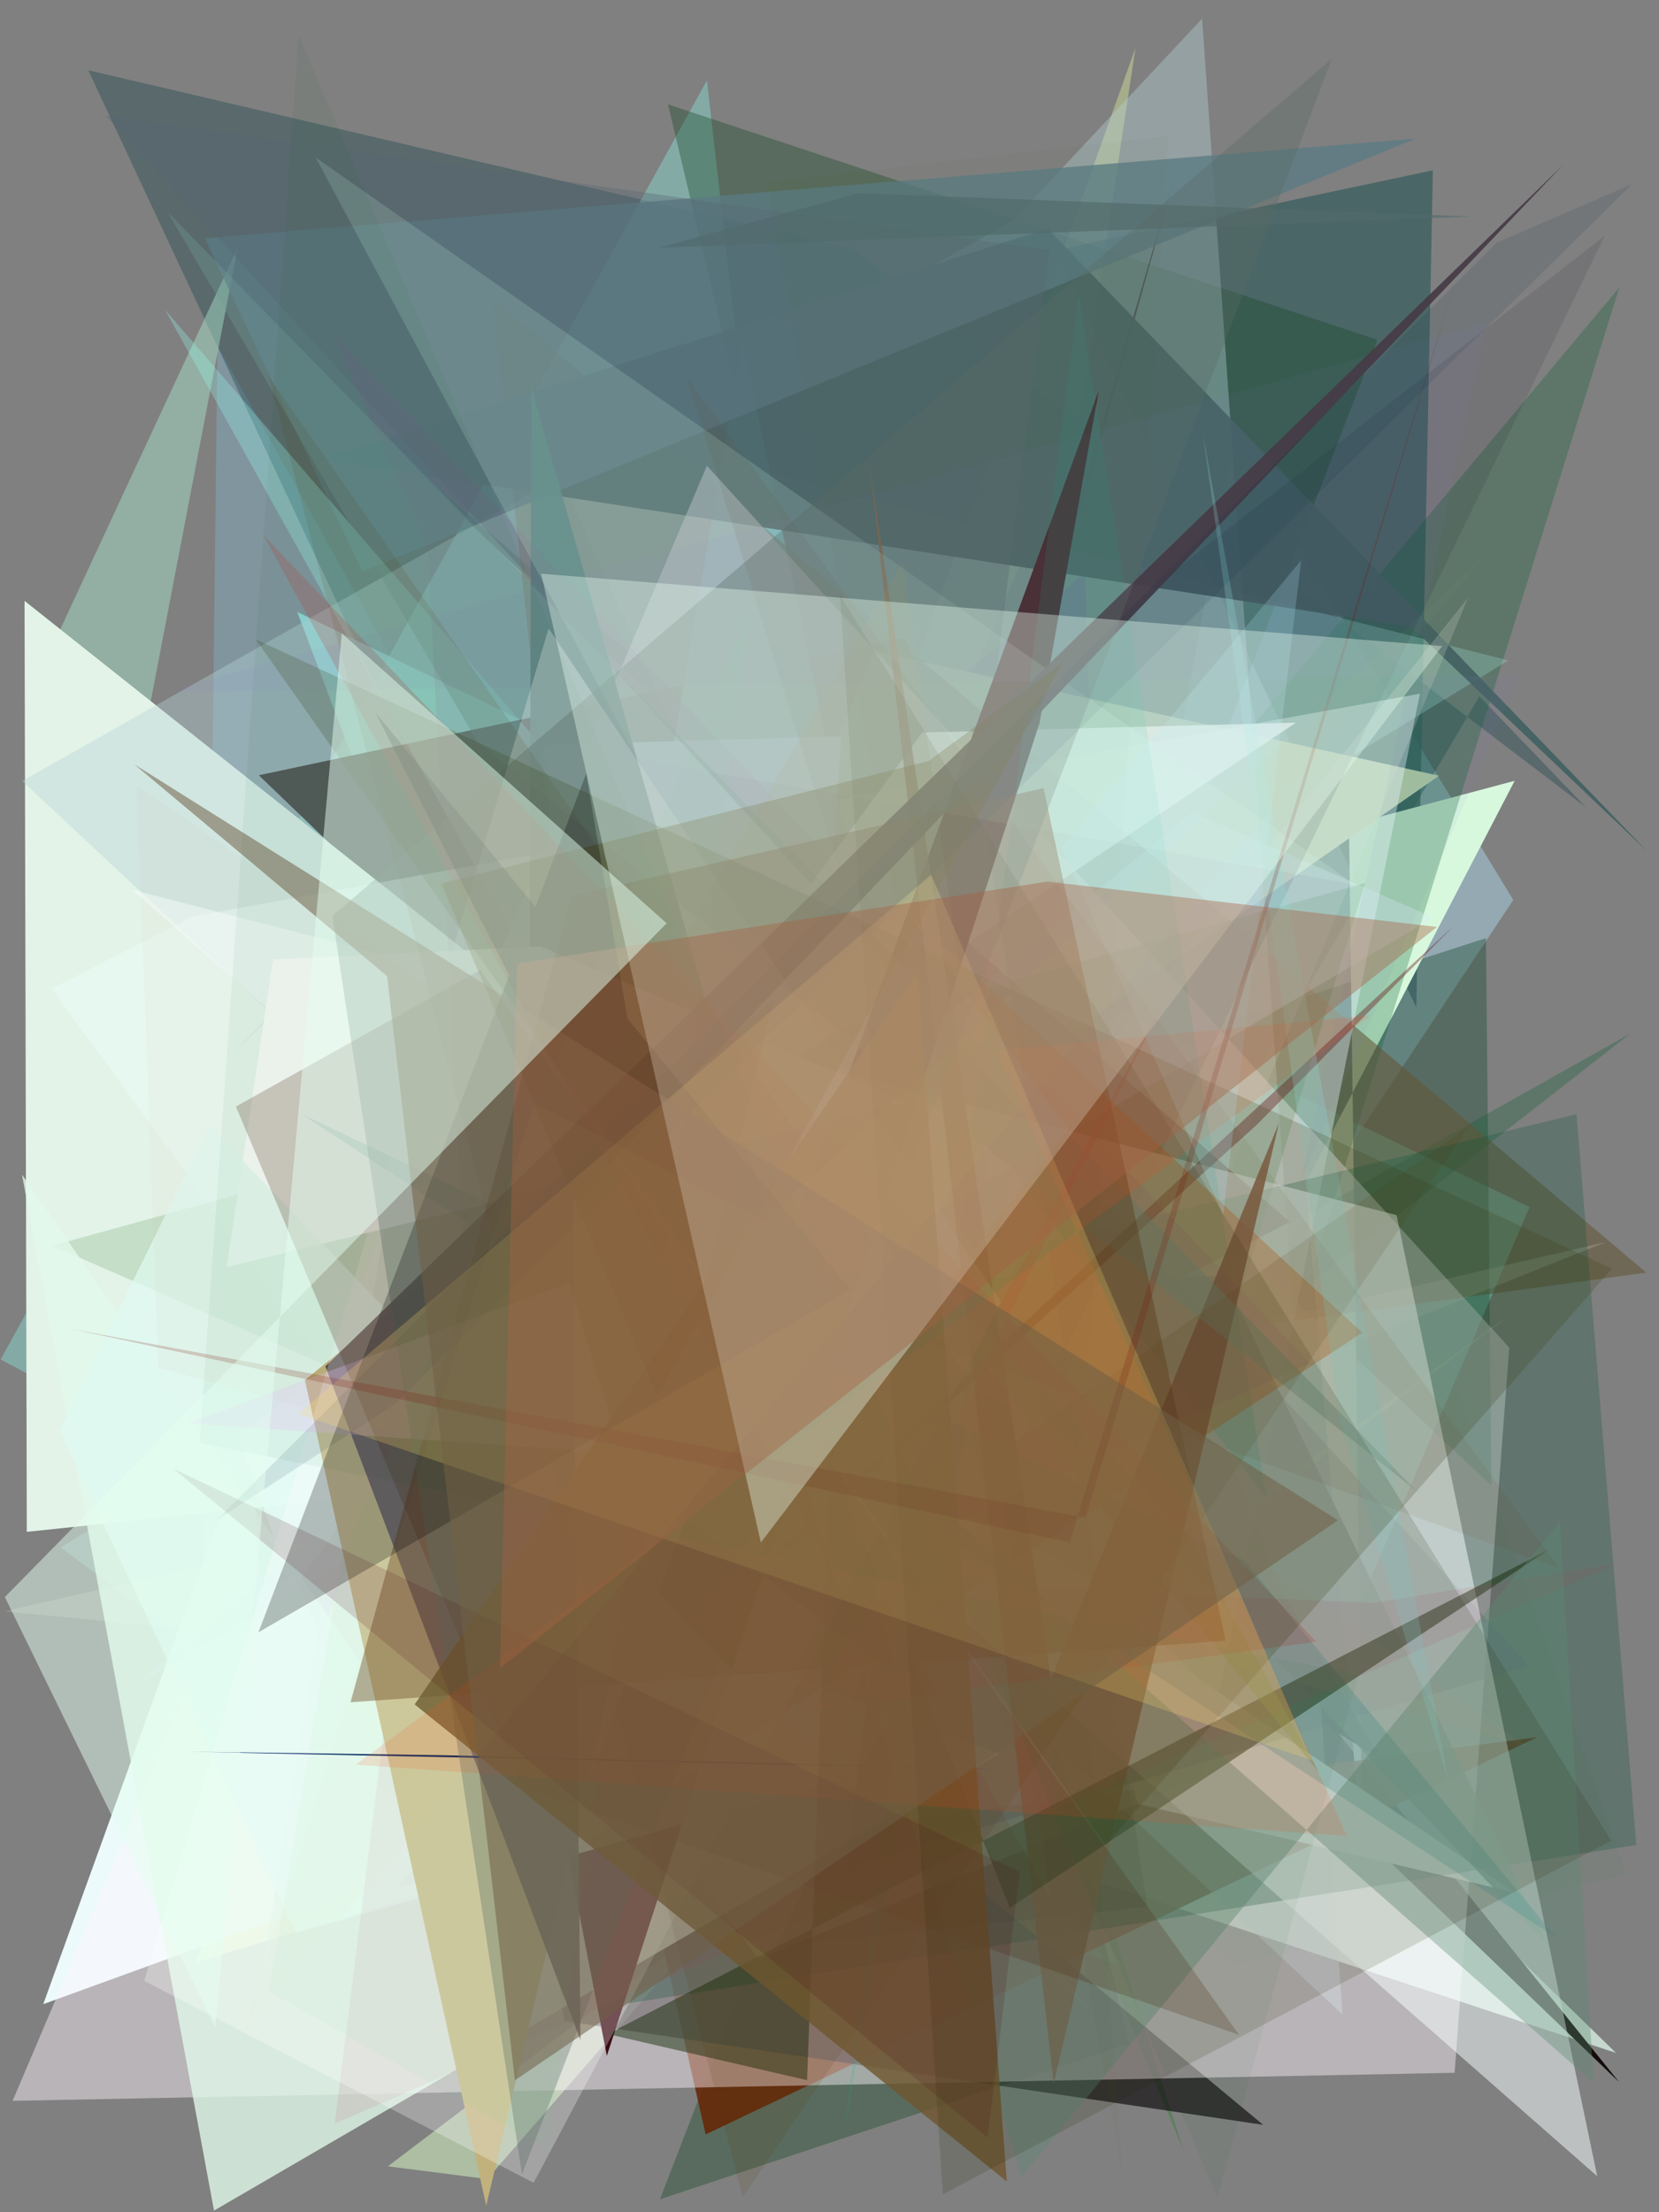 <?xml version="1.0" encoding="utf-8" standalone="no"?>
<!DOCTYPE svg PUBLIC "-//W3C//DTD SVG 1.1//EN"
  "http://www.w3.org/Graphics/SVG/1.1/DTD/svg11.dtd">
<svg xmlns:xlink="http://www.w3.org/1999/xlink" width="216pt" height="288pt" viewBox="0 0 216 288" xmlns="http://www.w3.org/2000/svg" version="1.1">
 <defs>
  <style type="text/css">*{stroke-linejoin: round; stroke-linecap: butt}</style>
 </defs>
 <g id="figure_1">
  <g id="patch_1">
   <path d="M 0 288 
L 216 288 
L 216 0 
L 0 0 
z
" style="fill: #ffffff"/>
  </g>
  <g id="axes_1">
   <g id="patch_2">
    <path d="M 0 288 
L 0 0 
L 216 0 
L 216 288 
z
" clip-path="url(#p86c24c6619)" style="fill: #808080"/>
   </g>
   <g id="patch_3">
    <path d="M 26.403 208.623 
L 146.04 256.108 
L 28.307 44.965 
z
" clip-path="url(#p86c24c6619)" style="fill: #84bad0; fill-opacity: 0.369"/>
   </g>
   <g id="patch_4">
    <path d="M 147.848 6.194 
L 82.972 188.502 
L 140.225 56.485 
z
" clip-path="url(#p86c24c6619)" style="fill: #ddee9c; fill-opacity: 0.412"/>
   </g>
   <g id="patch_5">
    <path d="M 113.455 243.142 
L 127.615 238.844 
L 160.701 57.5 
L 197.025 117.16 
z
" clip-path="url(#p86c24c6619)" style="fill: #acd8e9; fill-opacity: 0.466"/>
   </g>
   <g id="patch_6">
    <path d="M 111.151 32.448 
L 206.477 105.089 
L 192.621 90.657 
L 112.771 225.768 
L 11.494 9.148 
z
" clip-path="url(#p86c24c6619)" style="fill: #0d3b46; fill-opacity: 0.338"/>
   </g>
   <g id="patch_7">
    <path d="M 7.317 83.064 
L 30.945 32.241 
L 11.605 133.143 
L 142.033 262.018 
z
" clip-path="url(#p86c24c6619)" style="fill: #a6dec4; fill-opacity: 0.493"/>
   </g>
   <g id="patch_8">
    <path d="M 160.805 255.747 
L 211.746 244.03 
L 189.08 179.105 
L 28.936 138.366 
z
" clip-path="url(#p86c24c6619)" style="fill: #219132; fill-opacity: 0.029"/>
   </g>
   <g id="patch_9">
    <path d="M 170.084 225.07 
L 199.155 157.137 
L 38.702 79.665 
L 62.05 141.505 
z
" clip-path="url(#p86c24c6619)" style="fill: #98fffe; fill-opacity: 0.583"/>
   </g>
   <g id="patch_10">
    <path d="M 158.632 214.923 
L 63.925 155.114 
L 25.494 255.47 
z
" clip-path="url(#p86c24c6619)" style="fill: #ffef8e; fill-opacity: 0.922"/>
   </g>
   <g id="patch_11">
    <path d="M 92.043 10.47 
L 0.081 176.982 
L 118.198 240.047 
z
" clip-path="url(#p86c24c6619)" style="fill: #8ae3da; fill-opacity: 0.423"/>
   </g>
   <g id="patch_12">
    <path d="M 63.429 283.679 
L 50.503 282.023 
L 196.411 171.307 
L 101.965 239.405 
z
" clip-path="url(#p86c24c6619)" style="fill: #dafcc7; fill-opacity: 0.499"/>
   </g>
   <g id="patch_13">
    <path d="M 194.182 193.415 
L 193.47 122.133 
L 143.879 138.159 
L 49.423 57.069 
z
" clip-path="url(#p86c24c6619)" style="fill: #1c4d37; fill-opacity: 0.409"/>
   </g>
   <g id="patch_14">
    <path d="M 186.555 22.172 
L 184.403 131.162 
L 137.365 32.591 
z
" clip-path="url(#p86c24c6619)" style="fill: #375d5d; fill-opacity: 0.715"/>
   </g>
   <g id="patch_15">
    <path d="M 210.399 267.261 
L 122.778 238.33 
L 66.815 127.208 
z
" clip-path="url(#p86c24c6619)" style="fill: #cee3d8; fill-opacity: 0.885"/>
   </g>
   <g id="patch_16">
    <path d="M 117.832 83.057 
L 174.415 225.877 
L 210.804 271.056 
L 33.693 100.928 
z
" clip-path="url(#p86c24c6619)" style="fill: #140c0a"/>
   </g>
   <g id="patch_17">
    <path d="M 147.474 119.002 
L 145.8 238.267 
L 141.309 74.524 
L 109.117 101.414 
L 121.604 184.448 
z
" clip-path="url(#p86c24c6619)" style="fill: #3c0082; fill-opacity: 0.619"/>
   </g>
   <g id="patch_18">
    <path d="M 85.045 148.906 
L 124.267 186.493 
L 154.155 280.111 
L 82.503 109.49 
z
" clip-path="url(#p86c24c6619)" style="fill: #297e2b; fill-opacity: 0.358"/>
   </g>
   <g id="patch_19">
    <path d="M 175.585 103.467 
L 177.438 242.576 
L 170.006 153.999 
L 197.206 101.649 
L 39.013 143.865 
z
" clip-path="url(#p86c24c6619)" style="fill: #d8f8de"/>
   </g>
   <g id="patch_20">
    <path d="M 5.632 260.913 
L 54.701 243.073 
L 31.46 189.473 
z
" clip-path="url(#p86c24c6619)" style="fill: #ecfafb"/>
   </g>
   <g id="patch_21">
    <path d="M 170.269 167.333 
L 210.83 37.428 
L 56.492 221.987 
L 212.325 134.518 
z
" clip-path="url(#p86c24c6619)" style="fill: #015d2f; fill-opacity: 0.275"/>
   </g>
   <g id="patch_22">
    <path d="M 86.972 13.588 
L 179.342 44.24 
L 85.924 286.316 
L 146.98 266.022 
z
" clip-path="url(#p86c24c6619)" style="fill: #144722; fill-opacity: 0.357"/>
   </g>
   <g id="patch_23">
    <path d="M 53.808 235.573 
L 7.889 201.456 
L 196.385 85.979 
L 69.232 53.75 
L 141.022 212.859 
z
" clip-path="url(#p86c24c6619)" style="fill: #aaf4e6; fill-opacity: 0.244"/>
   </g>
   <g id="patch_24">
    <path d="M 200.145 226.156 
L 91.87 277.877 
L 78.573 219.135 
L 51.735 245.53 
z
" clip-path="url(#p86c24c6619)" style="fill: #672404; fill-opacity: 0.849"/>
   </g>
   <g id="patch_25">
    <path d="M 187.356 100.991 
L 34.072 207.811 
L 27.313 117.005 
L 81.064 163.064 
L 113.835 84.774 
z
" clip-path="url(#p86c24c6619)" style="fill: #a1c19c"/>
   </g>
   <g id="patch_26">
    <path d="M 140.577 195.868 
L 55.985 180.018 
L 6.188 89.742 
z
" clip-path="url(#p86c24c6619)" style="fill: #5a917a; fill-opacity: 0.673"/>
   </g>
   <g id="patch_27">
    <path d="M 3.489 199.423 
L 138.12 185.372 
L 3.195 78.226 
z
" clip-path="url(#p86c24c6619)" style="fill: #e3f3e8"/>
   </g>
   <g id="patch_28">
    <path d="M 63.012 192.35 
L 73.484 263.12 
L 164.462 276.625 
z
" clip-path="url(#p86c24c6619)" style="fill: #060003; fill-opacity: 0.612"/>
   </g>
   <g id="patch_29">
    <path d="M 106.021 183.557 
L 179.821 229.057 
L 160.411 196.152 
L 117.99 148.324 
L 152.989 22.624 
z
" clip-path="url(#p86c24c6619)" style="fill: #020000; fill-opacity: 0.979"/>
   </g>
   <g id="patch_30">
    <path d="M 96.664 44.485 
L 132.586 215.213 
L 71.982 188.654 
z
" clip-path="url(#p86c24c6619)" style="fill: #73ffff"/>
   </g>
   <g id="patch_31">
    <path d="M 55.203 128.542 
L 33.063 262.923 
L 100.426 188.019 
L 79.859 198.506 
z
" clip-path="url(#p86c24c6619)" style="fill: #92aa9d; fill-opacity: 0.48"/>
   </g>
   <g id="patch_32">
    <path d="M 64.089 38.769 
L 79.583 184.044 
L 214.349 165.674 
z
" clip-path="url(#p86c24c6619)" style="fill: #645535; fill-opacity: 0.564"/>
   </g>
   <g id="patch_33">
    <path d="M 30.12 137.403 
L 156.515 2.428 
L 174.796 262.268 
L 2.895 101.681 
L 155.917 15.086 
z
" clip-path="url(#p86c24c6619)" style="fill: #b7d2d6; fill-opacity: 0.391"/>
   </g>
   <g id="patch_34">
    <path d="M 197.166 246.362 
L 148.11 234.838 
L 140.86 208.279 
z
" clip-path="url(#p86c24c6619)" style="fill: #ffffff"/>
   </g>
   <g id="patch_35">
    <path d="M 136.42 29.766 
L 41.665 59.806 
L 183.727 81.607 
L 214.437 110.799 
z
" clip-path="url(#p86c24c6619)" style="fill: #436161; fill-opacity: 0.928"/>
   </g>
   <g id="patch_36">
    <path d="M 0.564 209.785 
L 209.069 161.706 
L 83.927 211.834 
L 191.136 77.823 
L 131.331 222.288 
z
" clip-path="url(#p86c24c6619)" style="fill: #c9d0c1; fill-opacity: 0.245"/>
   </g>
   <g id="patch_37">
    <path d="M 167.939 159.071 
L 118.855 116.484 
L 94.107 197.278 
z
" clip-path="url(#p86c24c6619)" style="fill: #2a0000"/>
   </g>
   <g id="patch_38">
    <path d="M 26.653 31.01 
L 47.171 74.421 
L 184.298 18.046 
z
" clip-path="url(#p86c24c6619)" style="fill: #5a7b84; fill-opacity: 0.777"/>
   </g>
   <g id="patch_39">
    <path d="M 156.514 231.371 
L 98.732 255.01 
L 6.735 128.708 
L 25.035 119.325 
L 184.877 90.308 
z
" clip-path="url(#p86c24c6619)" style="fill: #ecffff; fill-opacity: 0.397"/>
   </g>
   <g id="patch_40">
    <path d="M 1.643 273.5 
L 92.04 60.632 
L 196.507 175.447 
L 189.388 269.849 
z
" clip-path="url(#p86c24c6619)" style="fill: #fff7fc; fill-opacity: 0.443"/>
   </g>
   <g id="patch_41">
    <path d="M 79.042 261.239 
L 133.467 162.416 
L 205.254 145.055 
L 213.041 240.198 
z
" clip-path="url(#p86c24c6619)" style="fill: #0d5438; fill-opacity: 0.268"/>
   </g>
   <g id="patch_42">
    <path d="M 21.464 40.3 
L 127.416 162.952 
L 136.617 246.915 
z
" clip-path="url(#p86c24c6619)" style="fill: #98fbf2; fill-opacity: 0.292"/>
   </g>
   <g id="patch_43">
    <path d="M 70.913 96.995 
L 109.501 95.844 
L 102.743 206.961 
L 75.834 167.582 
z
" clip-path="url(#p86c24c6619)" style="fill: #dee9f8"/>
   </g>
   <g id="patch_44">
    <path d="M 101.761 230.498 
L 165.567 158.01 
L 162.415 52.698 
z
" clip-path="url(#p86c24c6619)" style="fill: #4d3182; fill-opacity: 0.001"/>
   </g>
   <g id="patch_45">
    <path d="M 145.068 222.691 
L 177.731 114.965 
L 6.818 162.17 
z
" clip-path="url(#p86c24c6619)" style="fill: #166311; fill-opacity: 0.152"/>
   </g>
   <g id="patch_46">
    <path d="M 27.863 287.79 
L 130.163 228.29 
L 42.866 196.095 
L 62.673 239.131 
L 2.868 152.92 
z
" clip-path="url(#p86c24c6619)" style="fill: #e2faeb; fill-opacity: 0.788"/>
   </g>
   <g id="patch_47">
    <path d="M 201.627 253.325 
L 118.748 166.311 
L 159.304 166.147 
z
" clip-path="url(#p86c24c6619)" style="fill: #60806d; fill-opacity: 0.825"/>
   </g>
   <g id="patch_48">
    <path d="M 13.758 15.059 
L 199.087 216.841 
L 110.149 243.165 
L 136.615 32.581 
z
" clip-path="url(#p86c24c6619)" style="fill: #576772; fill-opacity: 0.37"/>
   </g>
   <g id="patch_49">
    <path d="M 168.719 94.077 
L 30.953 186.659 
L 38.031 207.036 
L 120.069 95.365 
z
" clip-path="url(#p86c24c6619)" style="fill: #f3fffd; fill-opacity: 0.779"/>
   </g>
   <g id="patch_50">
    <path d="M 17.27 219.665 
L 186.621 119.449 
L 155.21 105.713 
z
" clip-path="url(#p86c24c6619)" style="fill: #d7ecf5; fill-opacity: 0.322"/>
   </g>
   <g id="patch_51">
    <path d="M 79.009 267.647 
L 73.69 240.208 
L 143.054 50.879 
L 135.339 94.15 
z
" clip-path="url(#p86c24c6619)" style="fill: #3d0b15"/>
   </g>
   <g id="patch_52">
    <path d="M 149.348 248.236 
L 126.423 94.907 
L 208.912 30.72 
L 101.022 253.514 
z
" clip-path="url(#p86c24c6619)" style="fill: #09091a; fill-opacity: 0.092"/>
   </g>
   <g id="patch_53">
    <path d="M 21.391 90.088 
L 197.903 87.917 
L 169.3 154.006 
L 193.608 41.948 
z
" clip-path="url(#p86c24c6619)" style="fill: #8070c7; fill-opacity: 0.066"/>
   </g>
   <g id="patch_54">
    <path d="M 17.227 115.852 
L 181.835 158.193 
L 207.959 283.319 
z
" clip-path="url(#p86c24c6619)" style="fill: #f6ffff; fill-opacity: 0.503"/>
   </g>
   <g id="patch_55">
    <path d="M 189.268 120.551 
L 163.652 146.411 
L 54.075 245.437 
z
" clip-path="url(#p86c24c6619)" style="fill: #631213; fill-opacity: 0.386"/>
   </g>
   <g id="patch_56">
    <path d="M 69.178 50.421 
L 68.761 182.235 
L 116.947 218.345 
z
" clip-path="url(#p86c24c6619)" style="fill: #547c7c; fill-opacity: 0.928"/>
   </g>
   <g id="patch_57">
    <path d="M 191.472 28.186 
L 85.732 32.258 
L 111.762 25.151 
z
" clip-path="url(#p86c24c6619)" style="fill: #516a6d; fill-opacity: 0.644"/>
   </g>
   <g id="patch_58">
    <path d="M 117.851 143.468 
L 29.524 164.948 
L 35.565 124.914 
L 70.371 123.212 
z
" clip-path="url(#p86c24c6619)" style="fill: #faffff"/>
   </g>
   <g id="patch_59">
    <path d="M 109.913 277.503 
L 131.685 152.428 
L 164.878 194.988 
L 140.448 38.284 
z
" clip-path="url(#p86c24c6619)" style="fill: #11b69d; fill-opacity: 0.157"/>
   </g>
   <g id="patch_60">
    <path d="M 177.365 173.49 
L 118.265 118.98 
L 139.067 146.958 
L 57.058 252.468 
z
" clip-path="url(#p86c24c6619)" style="fill: #d05400; fill-opacity: 0.311"/>
   </g>
   <g id="patch_61">
    <path d="M 113.195 60.301 
L 136.832 218.575 
L 166.528 146.174 
L 137.193 271.252 
z
" clip-path="url(#p86c24c6619)" style="fill: #8b624d; fill-opacity: 0.836"/>
   </g>
   <g id="patch_62">
    <path d="M 202.687 252.321 
L 39.183 145 
L 161.994 203.164 
z
" clip-path="url(#p86c24c6619)" style="fill: #13848e; fill-opacity: 0.21"/>
   </g>
   <g id="patch_63">
    <path d="M 170.539 177.459 
L 43.179 43.281 
L 55.682 71.268 
L 63.636 225.227 
z
" clip-path="url(#p86c24c6619)" style="fill: #924184; fill-opacity: 0.091"/>
   </g>
   <g id="patch_64">
    <path d="M 146.211 283.479 
L 99.779 23.691 
L 152.138 17.678 
L 140.069 202.064 
z
" clip-path="url(#p86c24c6619)" style="fill: #475f0f; fill-opacity: 0.034"/>
   </g>
   <g id="patch_65">
    <path d="M 83.05 98.85 
L 41.108 20.518 
L 176.394 115.148 
z
" clip-path="url(#p86c24c6619)" style="fill: #cffbe8; fill-opacity: 0.164"/>
   </g>
   <g id="patch_66">
    <path d="M 184.486 194.162 
L 21.836 27.617 
L 62.213 96.657 
z
" clip-path="url(#p86c24c6619)" style="fill: #719c97; fill-opacity: 0.36"/>
   </g>
   <g id="patch_67">
    <path d="M 27.238 146.564 
L 109.218 231.795 
L 38.537 251.627 
L 7.729 186.261 
z
" clip-path="url(#p86c24c6619)" style="fill: #e0faf3; fill-opacity: 0.719"/>
   </g>
   <g id="patch_68">
    <path d="M 108.04 189.457 
L 105.082 270.813 
L 79.119 264.801 
L 201.615 201.763 
L 131.469 248.378 
z
" clip-path="url(#p86c24c6619)" style="fill: #0f2400; fill-opacity: 0.45"/>
   </g>
   <g id="patch_69">
    <path d="M 210.509 203.575 
L 43.575 276.484 
L 52.738 203.21 
L 178.754 208.669 
z
" clip-path="url(#p86c24c6619)" style="fill: #b5355a; fill-opacity: 0.1"/>
   </g>
   <g id="patch_70">
    <path d="M 203.1 198.077 
L 133.031 283.387 
L 99.458 175.987 
L 207.485 271.161 
z
" clip-path="url(#p86c24c6619)" style="fill: #5a8973; fill-opacity: 0.357"/>
   </g>
   <g id="patch_71">
    <path d="M 171.742 230.775 
L 154.053 198.677 
L 110.88 156.505 
z
" clip-path="url(#p86c24c6619)" style="fill: #789f5d; fill-opacity: 0.361"/>
   </g>
   <g id="patch_72">
    <path d="M 132.833 183.537 
L 117.522 73.071 
L 69.38 155.817 
z
" clip-path="url(#p86c24c6619)" style="fill: #ada363; fill-opacity: 0.193"/>
   </g>
   <g id="patch_73">
    <path d="M 100.645 130.223 
L 63.304 287.15 
L 39.699 179.665 
z
" clip-path="url(#p86c24c6619)" style="fill: #c1b17d"/>
   </g>
   <g id="patch_74">
    <path d="M 75.569 265.558 
L 42.369 177.888 
L 203.453 21.543 
L 74.575 156.487 
z
" clip-path="url(#p86c24c6619)" style="fill: #463c46; fill-opacity: 0.929"/>
   </g>
   <g id="patch_75">
    <path d="M 69.477 284.169 
L 18.773 257.876 
L 71.435 81.813 
L 130.361 169.529 
z
" clip-path="url(#p86c24c6619)" style="fill: #ffffff; fill-opacity: 0.28"/>
   </g>
   <g id="patch_76">
    <path d="M 198.867 227.362 
L 20.629 178.034 
L 17.784 102.208 
z
" clip-path="url(#p86c24c6619)" style="fill: #cb9970; fill-opacity: 0.054"/>
   </g>
   <g id="patch_77">
    <path d="M 131.947 187.887 
L 191.221 146.675 
L 96.717 286.029 
L 34.99 48.986 
z
" clip-path="url(#p86c24c6619)" style="fill: #563400; fill-opacity: 0.121"/>
   </g>
   <g id="patch_78">
    <path d="M 24.262 228.038 
L 129.982 230.311 
L 58.203 228.51 
z
" clip-path="url(#p86c24c6619)" style="fill: #002060; fill-opacity: 0.979"/>
   </g>
   <g id="patch_79">
    <path d="M 89.426 49.127 
L 119.309 145.777 
L 66.519 155.529 
L 202.976 204.126 
z
" clip-path="url(#p86c24c6619)" style="fill: #744022; fill-opacity: 0.084"/>
   </g>
   <g id="patch_80">
    <path d="M 159.587 213.606 
L 45.64 221.611 
L 74.433 116.619 
L 135.866 102.602 
z
" clip-path="url(#p86c24c6619)" style="fill: #6c3f1f; fill-opacity: 0.411"/>
   </g>
   <g id="patch_81">
    <path d="M 188.509 231.614 
L 174.479 185.091 
L 156.624 56.531 
z
" clip-path="url(#p86c24c6619)" style="fill: #8fe0dc; fill-opacity: 0.24"/>
   </g>
   <g id="patch_82">
    <path d="M 74.068 167.011 
L 24.419 185.302 
L 80.983 189.2 
z
" clip-path="url(#p86c24c6619)" style="fill: #f2c5ff; fill-opacity: 0.294"/>
   </g>
   <g id="patch_83">
    <path d="M 68.076 232.798 
L 161.312 264.898 
L 62.539 126.276 
L 30.712 144.058 
z
" clip-path="url(#p86c24c6619)" style="fill: #532d16; fill-opacity: 0.241"/>
   </g>
   <g id="patch_84">
    <path d="M 67.955 283.072 
L 139.657 96.975 
L 173.396 7.667 
L 43.274 119.238 
z
" clip-path="url(#p86c24c6619)" style="fill: #5a6b64; fill-opacity: 0.34"/>
   </g>
   <g id="patch_85">
    <path d="M 109.954 207.401 
L 34.222 69.57 
L 171.392 213.729 
L 105.887 222.662 
L 151.917 129.669 
z
" clip-path="url(#p86c24c6619)" style="fill: #bc3736; fill-opacity: 0.213"/>
   </g>
   <g id="patch_86">
    <path d="M 209.891 165.157 
L 33.287 83.227 
L 143.946 240.252 
z
" clip-path="url(#p86c24c6619)" style="fill: #33380d; fill-opacity: 0.201"/>
   </g>
   <g id="patch_87">
    <path d="M 194.843 31.597 
L 28.218 197.877 
L 51.262 182.916 
L 212.518 23.951 
z
" clip-path="url(#p86c24c6619)" style="fill: #072948; fill-opacity: 0.107"/>
   </g>
   <g id="patch_88">
    <path d="M 131.086 284 
L 53.986 221.891 
L 119.451 126.564 
z
" clip-path="url(#p86c24c6619)" style="fill: #6f562f; fill-opacity: 0.804"/>
   </g>
   <g id="patch_89">
    <path d="M 35.008 259.26 
L 44.454 203.093 
L 97.597 79.684 
L 71.394 279.887 
z
" clip-path="url(#p86c24c6619)" style="fill: #20d056; fill-opacity: 0.034"/>
   </g>
   <g id="patch_90">
    <path d="M 122.74 285.689 
L 109.367 77.461 
L 209.783 239.622 
z
" clip-path="url(#p86c24c6619)" style="fill: #252900; fill-opacity: 0.145"/>
   </g>
   <g id="patch_91">
    <path d="M 129.722 136.755 
L 175.381 239.037 
L 46.333 229.729 
L 178.456 132.179 
z
" clip-path="url(#p86c24c6619)" style="fill: #ff410f; fill-opacity: 0.138"/>
   </g>
   <g id="patch_92">
    <path d="M 159.248 158.188 
L 138.272 110.318 
L 169.413 72.953 
z
" clip-path="url(#p86c24c6619)" style="fill: #aee5f9; fill-opacity: 0.216"/>
   </g>
   <g id="patch_93">
    <path d="M 138.39 86.252 
L 120.87 99.087 
L 57.451 115.026 
L 85.601 181.743 
z
" clip-path="url(#p86c24c6619)" style="fill: #483800; fill-opacity: 0.307"/>
   </g>
   <g id="patch_94">
    <path d="M 176.868 218.063 
L 25.982 187.845 
L 38.875 4.558 
L 158.505 286.136 
z
" clip-path="url(#p86c24c6619)" style="fill: #0b651e; fill-opacity: 0.053"/>
   </g>
   <g id="patch_95">
    <path d="M 76.33 100.71 
L 33.646 212.505 
L 110.74 167.887 
L 48.861 92.73 
L 87.899 169.441 
z
" clip-path="url(#p86c24c6619)" style="fill-opacity: 0.247"/>
   </g>
   <g id="patch_96">
    <path d="M 132.755 243.696 
L 22.543 191.184 
L 128.593 278.303 
z
" clip-path="url(#p86c24c6619)" style="fill: #4c0915; fill-opacity: 0.155"/>
   </g>
   <g id="patch_97">
    <path d="M 121.239 113.879 
L 170.811 229.181 
L 38.835 184.051 
z
" clip-path="url(#p86c24c6619)" style="fill: #ffdf6b; fill-opacity: 0.227"/>
   </g>
   <g id="patch_98">
    <path d="M 141.339 197.586 
L 189.625 36.069 
L 139.27 200.794 
L 9.37 173.034 
z
" clip-path="url(#p86c24c6619)" style="fill: #770d00; fill-opacity: 0.19"/>
   </g>
   <g id="patch_99">
    <path d="M 67.042 270.828 
L 50.398 127.075 
L 17.5 99.516 
L 174.202 197.917 
z
" clip-path="url(#p86c24c6619)" style="fill: #705e45; fill-opacity: 0.533"/>
   </g>
   <g id="patch_100">
    <path d="M 187.766 84.114 
L 70.462 74.69 
L 99.064 200.82 
z
" clip-path="url(#p86c24c6619)" style="fill: #ecfff2; fill-opacity: 0.364"/>
   </g>
   <g id="patch_101">
    <path d="M 184.211 242.679 
L 58.229 270.531 
L 16.325 100.185 
L 206.561 32.797 
L 184.211 242.679 
z
" clip-path="url(#p86c24c6619)" style="fill: none"/>
   </g>
   <g id="patch_102">
    <path d="M 136.37 114.774 
L 187.092 120.676 
L 65.091 217.18 
L 67.318 125.424 
z
" clip-path="url(#p86c24c6619)" style="fill: #a66041; fill-opacity: 0.402"/>
   </g>
   <g id="patch_103">
    <path d="M 13.101 246.432 
L 71.685 98.916 
L 93.983 167.653 
L 13.101 246.432 
z
" clip-path="url(#p86c24c6619)" style="fill: none"/>
   </g>
   <g id="patch_104">
    <path d="M 0.633 207.913 
L 86.797 120.198 
L 44.502 82.452 
L 28.046 263.956 
z
" clip-path="url(#p86c24c6619)" style="fill: #e4fff2; fill-opacity: 0.485"/>
   </g>
   <g id="patch_105">
    <path d="M 193.188 72.507 
L 99.537 158.858 
L 69.577 143.587 
L 31.503 265.122 
z
" clip-path="url(#p86c24c6619)" style="fill: #e5d951; fill-opacity: 0.026"/>
   </g>
  </g>
 </g>
 <defs>
  <clipPath id="p86c24c6619">
   <rect x="0" y="0" width="216" height="288"/>
  </clipPath>
 </defs>
</svg>
